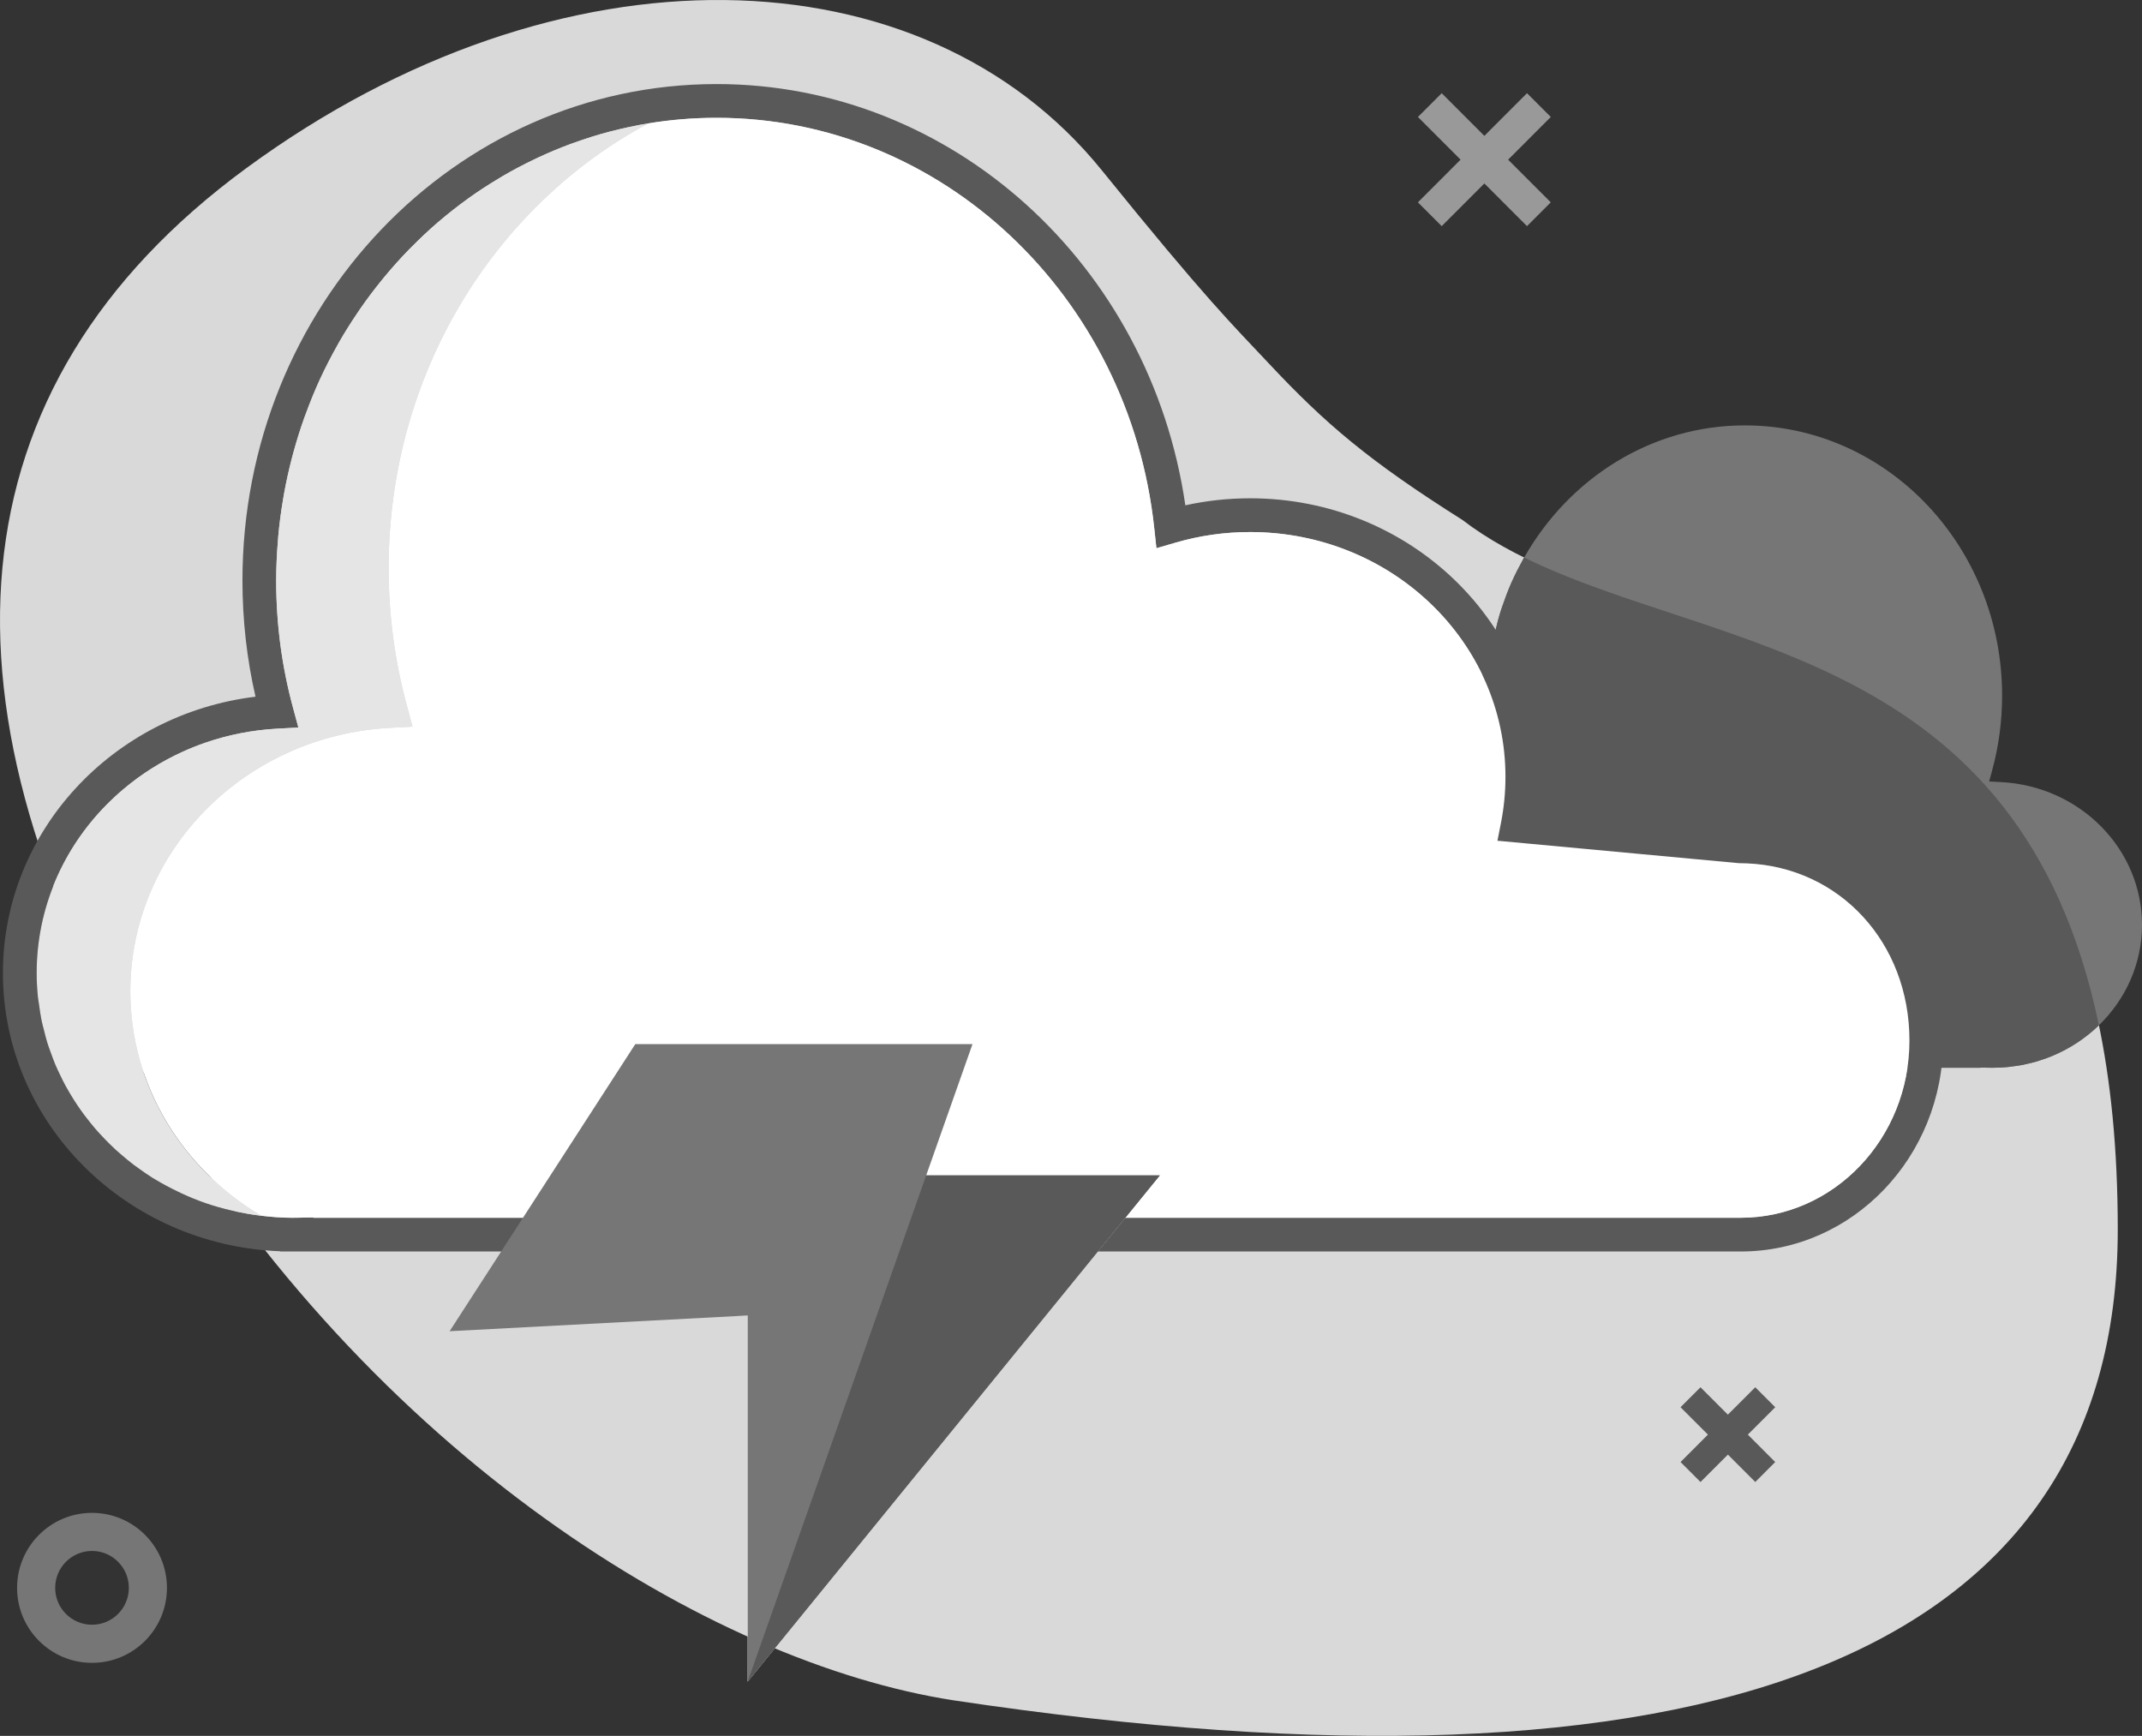 <svg width="116" height="94" viewBox="0 0 116 94" fill="none" xmlns="http://www.w3.org/2000/svg">
<rect x="0" y="0" width="116" height="94" fill="#333333" stroke="none"/>
<path fill-rule="evenodd" clip-rule="evenodd" d="M51.65 92.076C92.231 98.168 114.69 89.824 114.688 66.584C114.684 31.723 90.285 36.672 79.191 28.151C74.133 24.96 71.774 22.949 68.706 19.673C66.721 17.556 65.365 16.266 59.668 9.221C50.001 -2.738 30.346 -3.363 13.349 9.098C-2.841 20.97 -3.999 38.365 8.218 58.818C20.2 78.877 38.462 90.045 51.65 92.076Z" fill="#D9D9D9"/>
<path fill-rule="evenodd" clip-rule="evenodd" d="M108.381 42.352L107.723 42.317L107.895 41.679C108.245 40.386 108.424 39.041 108.424 37.67C108.424 29.581 102.182 23.035 94.494 23.035C89.438 23.035 84.982 25.892 82.542 30.191C82.539 30.19 82.537 30.189 82.534 30.188C82.508 30.235 82.487 30.287 82.46 30.334C82.255 30.706 82.059 31.086 81.884 31.477C81.868 31.514 81.851 31.55 81.835 31.586C81.661 31.983 81.507 32.391 81.367 32.806C81.339 32.886 81.311 32.963 81.285 33.043C81.163 33.425 81.061 33.816 80.969 34.211C80.945 34.315 80.915 34.418 80.893 34.522C80.791 35.012 80.707 35.506 80.653 36.013L80.585 36.646L79.974 36.469C79.596 36.358 79.21 36.275 78.816 36.219C78.423 36.163 78.025 36.135 77.621 36.135C75.668 36.135 73.877 36.799 72.482 37.903C72.282 38.062 72.092 38.228 71.909 38.403C71.544 38.754 71.213 39.137 70.923 39.549C70.779 39.755 70.643 39.968 70.519 40.188C70.271 40.626 70.065 41.09 69.909 41.575C69.672 42.302 69.545 43.074 69.545 43.875C69.545 44.119 69.558 44.362 69.581 44.602C69.604 44.843 69.639 45.082 69.685 45.317L69.799 45.897L62.169 46.607C62.047 46.609 61.976 46.61 61.906 46.613C60.804 46.659 59.807 47.024 58.99 47.624C57.629 48.625 56.769 50.282 56.769 52.217C56.769 52.604 56.806 52.983 56.877 53.347C57.056 54.261 57.444 55.092 57.989 55.784C58.206 56.06 58.45 56.314 58.712 56.542C59.24 56.998 59.853 57.351 60.52 57.569C60.854 57.678 61.202 57.753 61.561 57.791C61.74 57.811 61.921 57.82 62.105 57.82H62.123H75.898H107.248V57.811L107.781 57.819C107.829 57.82 107.877 57.82 107.924 57.82C108.205 57.82 108.481 57.806 108.754 57.779C108.812 57.774 108.867 57.762 108.924 57.755C109.139 57.729 109.353 57.702 109.562 57.661C109.607 57.652 109.649 57.638 109.694 57.628C109.912 57.581 110.13 57.53 110.341 57.467C110.37 57.458 110.399 57.446 110.428 57.436C110.653 57.367 110.875 57.291 111.089 57.202C111.096 57.199 111.103 57.196 111.109 57.193C112.073 56.796 112.939 56.225 113.666 55.521C113.666 55.521 113.666 55.521 113.666 55.52C115.108 54.122 116 52.2 116 50.08C116 45.973 112.65 42.58 108.381 42.352Z" fill="#767676"/>
<path fill-rule="evenodd" clip-rule="evenodd" d="M82.542 30.191C82.539 30.19 82.537 30.189 82.534 30.188C82.507 30.235 82.487 30.287 82.46 30.334C82.254 30.706 82.058 31.086 81.884 31.478C81.867 31.514 81.85 31.55 81.835 31.586C81.661 31.983 81.507 32.392 81.365 32.807C81.339 32.886 81.311 32.963 81.285 33.043C81.163 33.425 81.061 33.816 80.969 34.211C80.945 34.316 80.915 34.418 80.893 34.523C80.79 35.012 80.707 35.506 80.653 36.013L80.585 36.647L79.974 36.469C79.596 36.358 79.209 36.275 78.816 36.219C78.423 36.163 78.024 36.135 77.621 36.135C75.668 36.135 73.877 36.799 72.481 37.904C72.282 38.062 72.092 38.228 71.909 38.403C71.544 38.754 71.213 39.138 70.923 39.549C70.778 39.755 70.643 39.969 70.518 40.188C70.271 40.627 70.065 41.091 69.907 41.575C69.672 42.302 69.545 43.075 69.545 43.876C69.545 44.119 69.558 44.362 69.581 44.603C69.604 44.843 69.639 45.082 69.685 45.317L69.799 45.897L62.168 46.607C62.046 46.609 61.976 46.61 61.906 46.613C60.804 46.66 59.807 47.024 58.99 47.624C57.628 48.625 56.769 50.282 56.769 52.217C56.769 52.604 56.806 52.983 56.877 53.347C57.055 54.261 57.444 55.092 57.989 55.784C58.206 56.06 58.449 56.314 58.712 56.543C59.24 56.998 59.852 57.351 60.52 57.569C60.854 57.678 61.202 57.753 61.56 57.791C61.74 57.811 61.921 57.82 62.105 57.82H62.123H75.898H107.248V57.811L107.781 57.819C107.829 57.82 107.877 57.82 107.924 57.82C108.204 57.82 108.481 57.807 108.754 57.779C108.812 57.774 108.867 57.762 108.923 57.755C109.138 57.73 109.352 57.702 109.561 57.661C109.607 57.652 109.649 57.638 109.694 57.628C109.912 57.581 110.129 57.531 110.34 57.468C110.37 57.459 110.399 57.446 110.428 57.436C110.653 57.367 110.874 57.291 111.089 57.203C111.096 57.2 111.102 57.197 111.109 57.194C112.073 56.797 112.939 56.225 113.666 55.521C113.666 55.521 113.666 55.521 113.666 55.52C109.426 35.106 92.936 35.306 82.542 30.191Z" fill="#595959"/>
<path fill-rule="evenodd" clip-rule="evenodd" d="M94.268 65.943H94.237H70.65H16.971L16.97 65.925L16.057 65.941C15.976 65.943 15.893 65.943 15.811 65.943C15.246 65.943 14.694 65.898 14.147 65.833C14.151 65.835 14.155 65.837 14.158 65.839C14.12 65.835 14.085 65.825 14.047 65.82C13.626 65.769 13.212 65.696 12.805 65.609C12.712 65.588 12.617 65.571 12.525 65.549C12.063 65.44 11.609 65.314 11.168 65.163C11.155 65.159 11.141 65.155 11.129 65.15C10.685 64.996 10.253 64.818 9.832 64.623C9.762 64.59 9.692 64.556 9.622 64.522C9.211 64.324 8.807 64.112 8.42 63.878C8.371 63.847 8.318 63.82 8.267 63.788C8.003 63.623 7.75 63.444 7.498 63.261C7.407 63.195 7.314 63.133 7.224 63.065C7.001 62.896 6.789 62.716 6.578 62.535C6.47 62.441 6.36 62.349 6.254 62.252C6.065 62.078 5.884 61.898 5.706 61.714C5.59 61.595 5.476 61.477 5.366 61.355C5.204 61.178 5.051 60.995 4.9 60.81C4.785 60.668 4.673 60.525 4.563 60.378C4.429 60.198 4.299 60.015 4.175 59.83C4.064 59.665 3.961 59.498 3.858 59.329C3.748 59.147 3.639 58.965 3.538 58.777C3.437 58.592 3.345 58.402 3.253 58.211C3.166 58.029 3.078 57.848 3 57.661C2.912 57.454 2.836 57.242 2.758 57.028C2.693 56.849 2.624 56.671 2.568 56.487C2.495 56.255 2.437 56.016 2.377 55.778C2.334 55.606 2.286 55.437 2.25 55.264C2.193 54.99 2.156 54.71 2.117 54.431C2.097 54.286 2.069 54.143 2.052 53.996C2.01 53.566 1.984 53.131 1.984 52.69C1.984 49.173 3.419 45.962 5.766 43.583C6.06 43.285 6.367 43 6.689 42.73C7.651 41.917 8.734 41.232 9.909 40.7C10.299 40.522 10.701 40.363 11.112 40.221C12.345 39.794 13.659 39.531 15.03 39.457L16.158 39.397L15.863 38.306C15.563 37.198 15.336 36.069 15.184 34.922C15.033 33.776 14.956 32.612 14.956 31.438C14.956 30.71 14.992 29.993 15.05 29.28C15.056 29.2 15.06 29.117 15.068 29.037C15.128 28.362 15.22 27.698 15.329 27.04C15.348 26.931 15.366 26.823 15.385 26.714C15.502 26.07 15.643 25.436 15.806 24.811C15.834 24.704 15.863 24.598 15.892 24.492C16.065 23.862 16.256 23.243 16.474 22.635C16.502 22.555 16.534 22.475 16.564 22.395C16.796 21.764 17.048 21.141 17.327 20.535C17.335 20.518 17.344 20.502 17.352 20.484C17.634 19.874 17.943 19.28 18.269 18.7C18.298 18.65 18.324 18.599 18.352 18.548C18.674 17.986 19.02 17.44 19.381 16.908C19.433 16.832 19.484 16.755 19.535 16.68C19.896 16.162 20.274 15.662 20.67 15.175C20.73 15.1 20.792 15.027 20.853 14.952C21.257 14.467 21.677 13.997 22.115 13.547C22.169 13.491 22.225 13.437 22.279 13.382C22.738 12.918 23.212 12.469 23.705 12.045C23.722 12.031 23.74 12.018 23.757 12.003C24.266 11.567 24.794 11.152 25.336 10.762C25.357 10.746 25.376 10.731 25.397 10.716C25.928 10.336 26.476 9.983 27.035 9.649C27.098 9.611 27.159 9.573 27.22 9.537C27.766 9.217 28.326 8.922 28.897 8.647C28.974 8.61 29.051 8.574 29.128 8.537C29.702 8.269 30.287 8.023 30.884 7.802C30.954 7.777 31.025 7.752 31.094 7.728C31.711 7.506 32.338 7.307 32.976 7.138C33.006 7.13 33.037 7.123 33.067 7.116C33.737 6.942 34.415 6.795 35.106 6.682C35.107 6.681 35.108 6.681 35.109 6.681H35.108C36.315 6.483 37.55 6.38 38.807 6.38C50.967 6.38 61.157 15.993 62.508 28.603L62.625 29.687L63.672 29.382C64.966 29.005 66.319 28.811 67.701 28.811C75.346 28.811 81.527 34.752 81.527 42.064C81.527 42.9 81.447 43.727 81.289 44.535L81.093 45.528L94.16 46.741C94.368 46.745 94.489 46.747 94.61 46.752C99.636 46.966 103.405 51.046 103.405 56.348C103.405 61.656 99.306 65.943 94.268 65.943ZM94.687 44.927C94.539 44.921 94.389 44.918 94.241 44.918L83.24 43.892C83.316 43.289 83.355 42.679 83.355 42.064C83.355 33.727 76.338 26.983 67.701 26.983C66.508 26.983 65.334 27.112 64.192 27.363C62.306 14.36 51.581 4.552 38.807 4.552C24.617 4.552 13.13 16.599 13.13 31.438C13.13 33.578 13.369 35.684 13.837 37.727C6.102 38.665 0.158 45.026 0.158 52.69C0.158 60.822 6.832 67.436 15.174 67.758V67.77H70.65H94.234H94.268C100.332 67.77 105.232 62.648 105.232 56.348C105.232 50.081 100.706 45.182 94.687 44.927Z" fill="#595959"/>
<path fill-rule="evenodd" clip-rule="evenodd" d="M4.983 90.045C2.742 90.045 0.925 88.227 0.925 85.984C0.925 83.741 2.742 81.923 4.983 81.923C7.224 81.923 9.041 83.741 9.041 85.984C9.041 88.227 7.224 90.045 4.983 90.045ZM4.983 87.981C6.085 87.981 6.977 87.088 6.977 85.984C6.977 84.88 6.085 83.986 4.983 83.986C3.882 83.986 2.988 84.88 2.988 85.984C2.988 87.088 3.882 87.981 4.983 87.981Z" fill="#767676"/>
<path fill-rule="evenodd" clip-rule="evenodd" d="M94.61 46.752C94.49 46.747 94.369 46.745 94.161 46.741L81.094 45.527L81.29 44.534C81.448 43.727 81.528 42.9 81.528 42.064C81.528 34.752 75.347 28.811 67.701 28.811C66.32 28.811 64.967 29.005 63.673 29.383L62.626 29.687L62.509 28.603C61.158 15.994 50.968 6.38 38.809 6.38C37.551 6.38 36.316 6.483 35.11 6.681C26.768 11.146 21.046 20.247 21.046 30.765C21.046 33.299 21.378 35.783 22.024 38.171L22.342 39.348L21.125 39.413C13.244 39.833 7.058 46.098 7.058 53.682C7.058 58.818 9.897 63.314 14.148 65.833C14.695 65.897 15.247 65.943 15.813 65.943C15.894 65.943 15.976 65.942 16.057 65.941L16.97 65.926L16.971 65.943H70.65H94.238H94.268C99.306 65.943 103.406 61.656 103.406 56.348C103.406 51.046 99.637 46.966 94.61 46.752Z" fill="white"/>
<path fill-rule="evenodd" clip-rule="evenodd" d="M7.058 53.682C7.058 46.097 13.244 39.833 21.125 39.413L22.342 39.347L22.023 38.171C21.378 35.784 21.046 33.298 21.046 30.766C21.046 20.247 26.768 11.146 35.109 6.681H35.11C35.109 6.681 35.107 6.681 35.106 6.682C34.416 6.795 33.738 6.942 33.068 7.115C33.038 7.124 33.007 7.13 32.977 7.138C32.338 7.306 31.712 7.505 31.095 7.728C31.026 7.753 30.955 7.776 30.885 7.802C30.287 8.023 29.703 8.269 29.129 8.538C29.052 8.573 28.976 8.61 28.898 8.648C28.327 8.922 27.767 9.217 27.221 9.537C27.159 9.574 27.098 9.611 27.036 9.649C26.477 9.983 25.929 10.337 25.398 10.717C25.377 10.731 25.358 10.746 25.337 10.761C24.794 11.152 24.267 11.567 23.757 12.003C23.741 12.017 23.723 12.031 23.706 12.045C23.213 12.469 22.739 12.918 22.28 13.382C22.226 13.437 22.17 13.491 22.116 13.546C21.678 13.997 21.258 14.467 20.854 14.952C20.793 15.027 20.732 15.1 20.671 15.175C20.275 15.661 19.897 16.162 19.537 16.68C19.485 16.755 19.434 16.832 19.382 16.908C19.021 17.441 18.675 17.985 18.354 18.548C18.324 18.599 18.299 18.65 18.27 18.7C17.943 19.281 17.635 19.875 17.352 20.484C17.345 20.501 17.336 20.518 17.328 20.536C17.049 21.141 16.797 21.763 16.565 22.395C16.535 22.475 16.503 22.554 16.475 22.634C16.258 23.243 16.065 23.862 15.892 24.491C15.864 24.598 15.835 24.704 15.807 24.81C15.644 25.436 15.503 26.07 15.386 26.714C15.367 26.823 15.348 26.931 15.33 27.04C15.22 27.698 15.129 28.362 15.069 29.037C15.061 29.117 15.057 29.2 15.051 29.28C14.993 29.992 14.957 30.71 14.957 31.438C14.957 32.613 15.034 33.776 15.185 34.922C15.337 36.069 15.564 37.199 15.864 38.306L16.159 39.397L15.031 39.457C13.66 39.53 12.346 39.794 11.113 40.221C10.702 40.363 10.3 40.523 9.91 40.7C8.735 41.232 7.652 41.918 6.69 42.73C6.368 43 6.061 43.285 5.767 43.582C3.42 45.962 1.985 49.173 1.985 52.69C1.985 53.131 2.01 53.566 2.053 53.995C2.07 54.143 2.098 54.286 2.118 54.431C2.157 54.711 2.194 54.99 2.251 55.264C2.287 55.437 2.335 55.607 2.378 55.777C2.438 56.016 2.496 56.255 2.569 56.488C2.626 56.671 2.695 56.849 2.759 57.028C2.837 57.241 2.913 57.454 3 57.661C3.079 57.847 3.167 58.029 3.255 58.211C3.346 58.402 3.438 58.592 3.539 58.778C3.64 58.964 3.749 59.147 3.859 59.329C3.962 59.498 4.065 59.665 4.176 59.829C4.3 60.015 4.43 60.198 4.564 60.378C4.674 60.525 4.786 60.668 4.901 60.81C5.051 60.996 5.205 61.178 5.367 61.355C5.476 61.477 5.591 61.595 5.706 61.714C5.885 61.898 6.066 62.078 6.254 62.252C6.361 62.349 6.471 62.441 6.579 62.535C6.79 62.716 7.002 62.896 7.225 63.065C7.314 63.133 7.408 63.196 7.499 63.262C7.751 63.444 8.004 63.623 8.268 63.788C8.319 63.819 8.371 63.847 8.421 63.877C8.808 64.112 9.212 64.324 9.623 64.522C9.693 64.556 9.763 64.59 9.833 64.623C10.254 64.818 10.686 64.996 11.13 65.15C11.142 65.155 11.156 65.159 11.169 65.163C11.61 65.315 12.065 65.44 12.526 65.549C12.618 65.571 12.713 65.588 12.806 65.609C13.213 65.696 13.627 65.769 14.048 65.821C14.081 65.825 14.115 65.829 14.148 65.833C9.897 63.314 7.058 58.818 7.058 53.682Z" fill="#E5E5E5"/>
<path fill-rule="evenodd" clip-rule="evenodd" d="M62.809 63.648H50.157L52.664 56.541H34.403L25.535 71.342L40.49 71.235V91.061L62.809 63.648Z" fill="white"/>
<path fill-rule="evenodd" clip-rule="evenodd" d="M62.81 63.648H50.158L52.665 56.541H34.404L24.349 72.087L40.491 71.235V91.061L62.81 63.648Z" fill="#767676"/>
<path fill-rule="evenodd" clip-rule="evenodd" d="M83.982 10.957L82.695 12.245L80.386 9.935L78.076 12.246L76.787 10.957L79.097 8.645L76.788 6.334L78.076 5.046L80.386 7.357L82.695 5.045L83.983 6.334L81.673 8.646L83.982 10.957Z" fill="#999999"/>
<path fill-rule="evenodd" clip-rule="evenodd" d="M96.137 79.171L95.057 80.252L93.575 78.769L92.091 80.253L91.01 79.171L92.493 77.686L91.01 76.203L92.091 75.122L93.573 76.605L95.057 75.121L96.137 76.203L94.655 77.687L96.137 79.171Z" fill="#595959"/>
<path fill-rule="evenodd" clip-rule="evenodd" d="M62.81 63.648H50.157L40.49 91.061L62.81 63.648Z" fill="#595959"/>
</svg>
